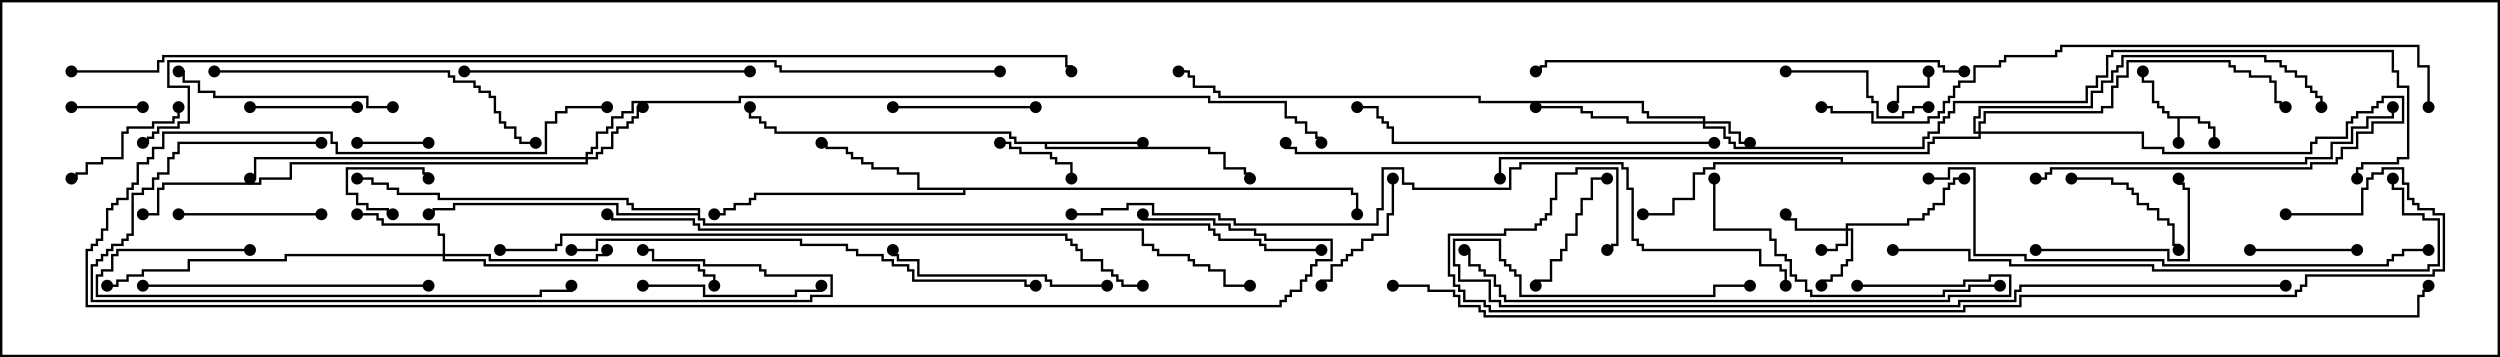 <svg version="1.1" width="105" height="15" xmlns="http://www.w3.org/2000/svg"><path d="M92.407,4.879L92.407,5.093L92.836,5.093L92.836,5.307L93.05,5.307L93.05,6L92.95,6L92.95,5.407L92.736,5.407L92.736,5.193L92.307,5.193L92.307,4.979L91.55,4.979L91.55,6L91.45,6L91.45,4.979L91.021,4.979L91.021,4.764L90.807,4.764L90.807,4.55L90.593,4.55L90.593,4.336L90.379,4.336L90.379,3.479L89.95,3.479L89.95,3L90.05,3L90.05,3.379L90.479,3.379L90.479,4.236L90.693,4.236L90.693,4.45L90.907,4.45L90.907,4.664L91.121,4.664L91.121,4.879z" stroke="none"/><path d="M48,5.95L48,6.05L43.979,6.05L43.979,6.164L50.836,6.164L50.836,6.379L51.479,6.379L51.479,7.021L52.336,7.021L52.336,7.236L52.55,7.236L52.55,7.5L52.45,7.5L52.45,7.336L52.236,7.336L52.236,7.121L51.379,7.121L51.379,6.479L50.736,6.479L50.736,6.264L43.879,6.264L43.879,6.05L42.593,6.05L42.593,5.836L42.379,5.836L42.379,5.621L32.521,5.621L32.521,5.407L32.093,5.407L32.093,5.193L31.879,5.193L31.879,4.979L31.45,4.979L31.45,4.5L31.55,4.5L31.55,4.879L31.979,4.879L31.979,5.093L32.193,5.093L32.193,5.307L32.621,5.307L32.621,5.521L42.479,5.521L42.479,5.736L42.693,5.736L42.693,5.95z" stroke="none"/><path d="M56.836,7.879L56.836,8.093L57.05,8.093L57.05,9L56.95,9L56.95,8.193L56.736,8.193L56.736,7.979L40.55,7.979L40.55,8.193L31.764,8.193L31.764,8.407L31.55,8.407L31.55,8.621L30.907,8.621L30.907,8.836L30.479,8.836L30.479,9.05L30,9.05L30,8.95L30.379,8.95L30.379,8.736L30.807,8.736L30.807,8.521L31.45,8.521L31.45,8.307L31.664,8.307L31.664,8.093L40.45,8.093L40.45,7.979L38.521,7.979L38.521,7.336L37.664,7.336L37.664,7.121L36.593,7.121L36.593,6.907L36.164,6.907L36.164,6.693L35.736,6.693L35.736,6.479L35.521,6.479L35.521,6.264L34.664,6.264L34.664,6.05L34.5,6.05L34.5,5.95L34.764,5.95L34.764,6.164L35.621,6.164L35.621,6.379L35.836,6.379L35.836,6.593L36.264,6.593L36.264,6.807L36.693,6.807L36.693,7.021L37.764,7.021L37.764,7.236L38.621,7.236L38.621,7.879z" stroke="none"/><path d="M77.307,6.807L77.307,6.693L63.05,6.693L63.05,7.5L62.95,7.5L62.95,6.593L77.407,6.593L77.407,6.807L96.807,6.807L96.807,6.593L97.879,6.593L97.879,5.95L98.736,5.95L98.736,5.307L99.379,5.307L99.379,4.879L100.45,4.879L100.45,4.5L100.55,4.5L100.55,4.979L99.479,4.979L99.479,5.407L98.836,5.407L98.836,6.05L97.979,6.05L97.979,6.693L96.907,6.693L96.907,6.907L72.05,6.907L72.05,7.121L71.621,7.121L71.621,7.336L71.193,7.336L71.193,8.407L70.336,8.407L70.336,9.05L69,9.05L69,8.95L70.236,8.95L70.236,8.307L71.093,8.307L71.093,7.236L71.521,7.236L71.521,7.021L71.95,7.021L71.95,6.807z" stroke="none"/><path d="M29.307,8.95L29.307,8.836L26.521,8.836L26.521,8.621L26.307,8.621L26.307,8.407L18.379,8.407L18.379,8.193L16.664,8.193L16.664,7.979L16.236,7.979L16.236,7.764L15.593,7.764L15.593,7.55L15,7.55L15,7.45L15.693,7.45L15.693,7.664L16.336,7.664L16.336,7.879L16.764,7.879L16.764,8.093L18.479,8.093L18.479,8.307L26.407,8.307L26.407,8.521L26.621,8.521L26.621,8.736L29.407,8.736L29.407,9.164L29.621,9.164L29.621,9.379L50.836,9.379L50.836,9.593L51.05,9.593L51.05,9.807L51.264,9.807L51.264,10.021L52.979,10.021L52.979,10.236L53.193,10.236L53.193,10.45L55.5,10.45L55.5,10.55L53.093,10.55L53.093,10.336L52.879,10.336L52.879,10.121L51.164,10.121L51.164,9.907L50.95,9.907L50.95,9.693L50.736,9.693L50.736,9.479L29.521,9.479L29.521,9.264L29.307,9.264L29.307,9.05L25.879,9.05L25.879,8.621L19.121,8.621L19.121,8.836L18.264,8.836L18.264,9.05L18,9.05L18,8.95L18.164,8.95L18.164,8.736L19.021,8.736L19.021,8.521L25.979,8.521L25.979,8.95z" stroke="none"/><path d="M77.521,9.593L77.521,9.379L80.093,9.379L80.093,9.164L80.736,9.164L80.736,8.95L80.95,8.95L80.95,8.736L81.164,8.736L81.164,8.521L81.593,8.521L81.593,7.879L81.807,7.879L81.807,7.664L82.021,7.664L82.021,7.45L82.5,7.45L82.5,7.55L82.121,7.55L82.121,7.764L81.907,7.764L81.907,7.979L81.693,7.979L81.693,8.621L81.264,8.621L81.264,8.836L81.05,8.836L81.05,9.05L80.836,9.05L80.836,9.264L80.193,9.264L80.193,9.479L77.621,9.479L77.621,9.593L77.836,9.593L77.836,10.979L77.621,10.979L77.621,11.193L77.407,11.193L77.407,11.621L76.979,11.621L76.979,11.836L76.55,11.836L76.55,12L76.45,12L76.45,11.736L76.879,11.736L76.879,11.521L77.307,11.521L77.307,11.093L77.521,11.093L77.521,10.879L77.736,10.879L77.736,9.693L77.621,9.693L77.621,10.336L77.193,10.336L77.193,10.55L76.5,10.55L76.5,10.45L77.093,10.45L77.093,10.236L77.521,10.236L77.521,9.693L75.379,9.693L75.379,9.264L74.95,9.264L74.95,9L75.05,9L75.05,9.164L75.479,9.164L75.479,9.593z" stroke="none"/><path d="M71.521,5.093L71.521,4.979L69.164,4.979L69.164,4.764L68.95,4.764L68.95,4.336L62.093,4.336L62.093,4.121L51.164,4.121L51.164,3.907L50.95,3.907L50.95,3.693L50.093,3.693L50.093,3.264L49.879,3.264L49.879,3.05L49.5,3.05L49.5,2.95L49.979,2.95L49.979,3.164L50.193,3.164L50.193,3.593L51.05,3.593L51.05,3.807L51.264,3.807L51.264,4.021L62.193,4.021L62.193,4.236L69.05,4.236L69.05,4.664L69.264,4.664L69.264,4.879L71.621,4.879L71.621,5.093L72.693,5.093L72.693,5.521L73.121,5.521L73.121,5.95L73.5,5.95L73.5,6.05L73.021,6.05L73.021,5.621L72.593,5.621L72.593,5.193L71.621,5.193L71.621,5.307L72.479,5.307L72.479,5.736L72.693,5.736L72.693,5.95L72.907,5.95L72.907,6.164L80.736,6.164L80.736,5.736L80.95,5.736L80.95,5.521L81.379,5.521L81.379,5.093L81.593,5.093L81.593,4.879L81.807,4.879L81.807,4.664L82.021,4.664L82.021,4.236L87.593,4.236L87.593,3.593L88.021,3.593L88.021,3.164L88.45,3.164L88.45,2.307L88.664,2.307L88.664,2.093L100.55,2.093L100.55,2.95L100.764,2.95L100.764,3.593L101.193,3.593L101.193,6.693L100.764,6.693L100.764,6.907L99.264,6.907L99.264,7.121L99.05,7.121L99.05,7.5L98.95,7.5L98.95,7.021L99.164,7.021L99.164,6.807L100.664,6.807L100.664,6.593L101.093,6.593L101.093,3.693L100.664,3.693L100.664,3.05L100.45,3.05L100.45,2.193L88.764,2.193L88.764,2.407L88.55,2.407L88.55,3.264L88.121,3.264L88.121,3.693L87.693,3.693L87.693,4.336L82.121,4.336L82.121,4.764L81.907,4.764L81.907,4.979L81.693,4.979L81.693,5.193L81.479,5.193L81.479,5.621L81.05,5.621L81.05,5.836L80.836,5.836L80.836,6.264L72.807,6.264L72.807,6.05L72.593,6.05L72.593,5.836L72.379,5.836L72.379,5.407L71.521,5.407L71.521,5.193L68.307,5.193L68.307,4.979L66.807,4.979L66.807,4.764L66.379,4.764L66.379,4.55L64.5,4.55L64.5,4.45L66.479,4.45L66.479,4.664L66.907,4.664L66.907,4.879L68.407,4.879L68.407,5.093z" stroke="none"/><path d="M83.093,5.521L83.093,5.093L83.307,5.093L83.307,4.664L88.236,4.664L88.236,4.45L88.664,4.45L88.664,3.593L88.879,3.593L88.879,3.164L89.307,3.164L89.307,2.521L93.693,2.521L93.693,2.736L93.907,2.736L93.907,2.95L94.55,2.95L94.55,3.164L95.407,3.164L95.407,3.379L95.621,3.379L95.621,4.236L95.836,4.236L95.836,4.45L96,4.45L96,4.55L95.736,4.55L95.736,4.336L95.521,4.336L95.521,3.479L95.307,3.479L95.307,3.264L94.45,3.264L94.45,3.05L93.807,3.05L93.807,2.836L93.593,2.836L93.593,2.621L89.407,2.621L89.407,3.264L88.979,3.264L88.979,3.693L88.764,3.693L88.764,4.55L88.336,4.55L88.336,4.764L83.407,4.764L83.407,5.193L83.193,5.193L83.193,5.521L90.05,5.521L90.05,6.164L90.907,6.164L90.907,6.379L97.021,6.379L97.021,5.95L97.236,5.95L97.236,5.736L98.521,5.736L98.521,5.093L98.736,5.093L98.736,4.879L98.95,4.879L98.95,4.664L99.593,4.664L99.593,4.45L99.807,4.45L99.807,4.236L100.021,4.236L100.021,4.021L100.979,4.021L100.979,5.193L99.693,5.193L99.693,5.621L99.05,5.621L99.05,6.264L98.407,6.264L98.407,6.693L98.193,6.693L98.193,6.907L97.121,6.907L97.121,7.121L86.193,7.121L86.193,7.336L85.979,7.336L85.979,7.55L85.5,7.55L85.5,7.45L85.879,7.45L85.879,7.236L86.093,7.236L86.093,7.021L97.021,7.021L97.021,6.807L98.093,6.807L98.093,6.593L98.307,6.593L98.307,6.164L98.95,6.164L98.95,5.521L99.593,5.521L99.593,5.093L100.879,5.093L100.879,4.121L100.121,4.121L100.121,4.336L99.907,4.336L99.907,4.55L99.693,4.55L99.693,4.764L99.05,4.764L99.05,4.979L98.836,4.979L98.836,5.193L98.621,5.193L98.621,5.836L97.336,5.836L97.336,6.05L97.121,6.05L97.121,6.479L90.807,6.479L90.807,6.264L89.95,6.264L89.95,5.621L83.193,5.621L83.193,5.836L81.264,5.836L81.264,6.05L81.05,6.05L81.05,6.479L54.379,6.479L54.379,6.264L53.95,6.264L53.95,6L54.05,6L54.05,6.164L54.479,6.164L54.479,6.379L80.95,6.379L80.95,5.95L81.164,5.95L81.164,5.736L83.093,5.736L83.093,5.621L82.879,5.621L82.879,4.879L83.093,4.879L83.093,4.45L87.807,4.45L87.807,3.807L88.236,3.807L88.236,3.379L88.664,3.379L88.664,2.95L88.879,2.95L88.879,2.736L89.093,2.736L89.093,2.307L95.193,2.307L95.193,2.521L95.836,2.521L95.836,2.736L96.05,2.736L96.05,2.95L96.479,2.95L96.479,3.164L96.907,3.164L96.907,3.593L97.121,3.593L97.121,3.807L97.336,3.807L97.336,4.021L97.55,4.021L97.55,4.5L97.45,4.5L97.45,4.121L97.236,4.121L97.236,3.907L97.021,3.907L97.021,3.693L96.807,3.693L96.807,3.264L96.379,3.264L96.379,3.05L95.95,3.05L95.95,2.836L95.736,2.836L95.736,2.621L95.093,2.621L95.093,2.407L89.193,2.407L89.193,2.836L88.979,2.836L88.979,3.05L88.764,3.05L88.764,3.479L88.336,3.479L88.336,3.907L87.907,3.907L87.907,4.55L83.193,4.55L83.193,4.979L82.979,4.979L82.979,5.521z" stroke="none"/><path d="M24.593,6.593L24.593,6.379L24.807,6.379L24.807,6.164L25.021,6.164L25.021,5.521L25.45,5.521L25.45,5.307L25.664,5.307L25.664,4.879L26.093,4.879L26.093,4.664L26.521,4.664L26.521,4.236L31.021,4.236L31.021,4.021L50.836,4.021L50.836,4.236L54.05,4.236L54.05,4.879L54.479,4.879L54.479,5.093L54.907,5.093L54.907,5.521L55.336,5.521L55.336,5.736L55.55,5.736L55.55,6L55.45,6L55.45,5.836L55.236,5.836L55.236,5.621L54.807,5.621L54.807,5.193L54.379,5.193L54.379,4.979L53.95,4.979L53.95,4.336L50.736,4.336L50.736,4.121L31.121,4.121L31.121,4.336L26.621,4.336L26.621,4.764L26.193,4.764L26.193,4.979L25.764,4.979L25.764,5.407L25.55,5.407L25.55,5.621L25.121,5.621L25.121,6.264L24.907,6.264L24.907,6.479L24.693,6.479L24.693,6.593L25.021,6.593L25.021,6.379L25.236,6.379L25.236,6.164L25.664,6.164L25.664,5.521L25.879,5.521L25.879,5.307L26.307,5.307L26.307,5.093L26.521,5.093L26.521,4.879L26.736,4.879L26.736,4.45L27,4.45L27,4.55L26.836,4.55L26.836,4.979L26.621,4.979L26.621,5.193L26.407,5.193L26.407,5.407L25.979,5.407L25.979,5.621L25.764,5.621L25.764,6.264L25.336,6.264L25.336,6.479L25.121,6.479L25.121,6.693L24.693,6.693L24.693,6.907L12.264,6.907L12.264,7.55L10.979,7.55L10.979,7.764L6.907,7.764L6.907,7.979L6.693,7.979L6.693,9.05L6,9.05L6,8.95L6.593,8.95L6.593,7.879L6.807,7.879L6.807,7.664L10.879,7.664L10.879,7.45L12.164,7.45L12.164,6.807L24.593,6.807L24.593,6.693L10.764,6.693L10.764,7.55L10.5,7.55L10.5,7.45L10.664,7.45L10.664,6.593z" stroke="none"/><path d="M18.593,10.664L18.593,9.907L18.379,9.907L18.379,9.479L16.021,9.479L16.021,9.264L15.807,9.264L15.807,9.05L15,9.05L15,8.95L15.907,8.95L15.907,9.164L16.121,9.164L16.121,9.379L18.479,9.379L18.479,9.807L18.693,9.807L18.693,10.664L20.621,10.664L20.621,10.879L25.021,10.879L25.021,10.664L25.45,10.664L25.45,10.5L25.55,10.5L25.55,10.764L25.121,10.764L25.121,10.979L20.521,10.979L20.521,10.764L18.693,10.764L18.693,10.879L20.407,10.879L20.407,11.093L29.407,11.093L29.407,11.307L29.621,11.307L29.621,11.521L30.05,11.521L30.05,12L29.95,12L29.95,11.621L29.521,11.621L29.521,11.407L29.307,11.407L29.307,11.193L20.307,11.193L20.307,10.979L18.593,10.979L18.593,10.764L12.05,10.764L12.05,10.979L7.979,10.979L7.979,11.407L6.05,11.407L6.05,11.621L5.407,11.621L5.407,11.836L4.979,11.836L4.979,12.05L4.5,12.05L4.5,11.95L4.879,11.95L4.879,11.736L5.307,11.736L5.307,11.521L5.95,11.521L5.95,11.307L7.879,11.307L7.879,10.879L11.95,10.879L11.95,10.664z" stroke="none"/><path d="M16.5,8.95L16.5,9.05L16.236,9.05L16.236,8.836L15.379,8.836L15.379,8.621L14.95,8.621L14.95,8.193L14.521,8.193L14.521,7.021L17.836,7.021L17.836,7.236L18.05,7.236L18.05,7.5L17.95,7.5L17.95,7.336L17.736,7.336L17.736,7.121L14.621,7.121L14.621,8.093L15.05,8.093L15.05,8.521L15.479,8.521L15.479,8.736L16.336,8.736L16.336,8.95z" stroke="none"/><path d="M80.95,3L81.05,3L81.05,3.693L79.764,3.693L79.764,4.336L79.55,4.336L79.55,4.5L79.45,4.5L79.45,4.236L79.664,4.236L79.664,3.593L80.95,3.593z" stroke="none"/><path d="M6,4.45L6,4.55L3,4.55L3,4.45z" stroke="none"/><path d="M18,5.95L18,6.05L15,6.05L15,5.95z" stroke="none"/><path d="M42,6.05L42,5.95L42.479,5.95L42.479,6.164L42.907,6.164L42.907,6.379L44.193,6.379L44.193,6.593L44.407,6.593L44.407,6.807L45.05,6.807L45.05,7.5L44.95,7.5L44.95,6.907L44.307,6.907L44.307,6.693L44.093,6.693L44.093,6.479L42.807,6.479L42.807,6.264L42.379,6.264L42.379,6.05z" stroke="none"/><path d="M10.5,4.55L10.5,4.45L15,4.45L15,4.55z" stroke="none"/><path d="M94.5,10.55L94.5,10.45L99,10.45L99,10.55z" stroke="none"/><path d="M7.45,4.5L7.55,4.5L7.55,4.979L7.336,4.979L7.336,5.193L6.479,5.193L6.479,5.407L5.407,5.407L5.407,5.621L5.193,5.621L5.193,6.693L4.336,6.693L4.336,6.907L3.693,6.907L3.693,7.336L3.264,7.336L3.264,7.55L3,7.55L3,7.45L3.164,7.45L3.164,7.236L3.593,7.236L3.593,6.807L4.236,6.807L4.236,6.593L5.093,6.593L5.093,5.521L5.307,5.521L5.307,5.307L6.379,5.307L6.379,5.093L7.236,5.093L7.236,4.879L7.45,4.879z" stroke="none"/><path d="M64.55,12L64.45,12L64.45,11.736L65.093,11.736L65.093,10.879L65.521,10.879L65.521,10.45L65.736,10.45L65.736,9.807L66.164,9.807L66.164,8.95L66.379,8.95L66.379,8.307L66.807,8.307L66.807,7.45L67.5,7.45L67.5,7.55L66.907,7.55L66.907,8.407L66.479,8.407L66.479,9.05L66.264,9.05L66.264,9.907L65.836,9.907L65.836,10.55L65.621,10.55L65.621,10.979L65.193,10.979L65.193,11.836L64.55,11.836z" stroke="none"/><path d="M58.45,7.5L58.55,7.5L58.55,9.05L58.336,9.05L58.336,9.907L57.693,9.907L57.693,10.121L57.264,10.121L57.264,10.55L56.836,10.55L56.836,10.764L56.621,10.764L56.621,10.979L56.407,10.979L56.407,11.193L55.979,11.193L55.979,11.836L55.55,11.836L55.55,12L55.45,12L55.45,11.736L55.879,11.736L55.879,11.093L56.307,11.093L56.307,10.879L56.521,10.879L56.521,10.664L56.736,10.664L56.736,10.45L57.164,10.45L57.164,10.021L57.593,10.021L57.593,9.807L58.236,9.807L58.236,8.95L58.45,8.95z" stroke="none"/><path d="M87,7.55L87,7.45L88.764,7.45L88.764,7.664L89.407,7.664L89.407,7.879L89.621,7.879L89.621,8.093L89.836,8.093L89.836,8.521L90.264,8.521L90.264,8.736L90.693,8.736L90.693,9.164L91.121,9.164L91.121,9.379L91.336,9.379L91.336,10.236L91.55,10.236L91.55,10.5L91.45,10.5L91.45,10.336L91.236,10.336L91.236,9.479L91.021,9.479L91.021,9.264L90.593,9.264L90.593,8.836L90.164,8.836L90.164,8.621L89.736,8.621L89.736,8.193L89.521,8.193L89.521,7.979L89.307,7.979L89.307,7.764L88.664,7.764L88.664,7.55z" stroke="none"/><path d="M43.5,4.45L43.5,4.55L37.5,4.55L37.5,4.45z" stroke="none"/><path d="M7.5,9.05L7.5,8.95L13.5,8.95L13.5,9.05z" stroke="none"/><path d="M75,3.05L75,2.95L78.479,2.95L78.479,4.021L78.693,4.021L78.693,4.236L78.907,4.236L78.907,4.879L79.879,4.879L79.879,4.664L80.307,4.664L80.307,4.45L81,4.45L81,4.55L80.407,4.55L80.407,4.764L79.979,4.764L79.979,4.979L78.807,4.979L78.807,4.336L78.593,4.336L78.593,4.121L78.379,4.121L78.379,3.05z" stroke="none"/><path d="M85.5,10.55L85.5,10.45L91.121,10.45L91.121,10.879L91.879,10.879L91.879,7.979L91.664,7.979L91.664,7.764L91.45,7.764L91.45,7.5L91.55,7.5L91.55,7.664L91.764,7.664L91.764,7.879L91.979,7.879L91.979,10.979L91.021,10.979L91.021,10.55z" stroke="none"/><path d="M27,12.05L27,11.95L29.621,11.95L29.621,12.379L33.379,12.379L33.379,12.164L34.45,12.164L34.45,12L34.55,12L34.55,12.264L33.479,12.264L33.479,12.479L29.521,12.479L29.521,12.05z" stroke="none"/><path d="M46.5,11.95L46.5,12.05L44.093,12.05L44.093,11.836L43.879,11.836L43.879,11.621L38.521,11.621L38.521,10.979L37.664,10.979L37.664,10.764L37.45,10.764L37.45,10.5L37.55,10.5L37.55,10.664L37.764,10.664L37.764,10.879L38.621,10.879L38.621,11.521L43.979,11.521L43.979,11.736L44.193,11.736L44.193,11.95z" stroke="none"/><path d="M16.5,4.45L16.5,4.55L15.379,4.55L15.379,4.121L8.95,4.121L8.95,3.907L8.307,3.907L8.307,3.479L7.664,3.479L7.664,3.05L7.5,3.05L7.5,2.95L7.764,2.95L7.764,3.379L8.407,3.379L8.407,3.807L9.05,3.807L9.05,4.021L15.479,4.021L15.479,4.45z" stroke="none"/><path d="M6,12.05L6,11.95L18,11.95L18,12.05z" stroke="none"/><path d="M31.5,2.95L31.5,3.05L19.5,3.05L19.5,2.95z" stroke="none"/><path d="M71.95,7.5L72.05,7.5L72.05,9.593L74.407,9.593L74.407,10.021L74.621,10.021L74.621,10.664L75.05,10.664L75.05,10.879L75.264,10.879L75.264,11.521L75.479,11.521L75.479,11.736L75.907,11.736L75.907,12.164L76.121,12.164L76.121,12.379L81.593,12.379L81.593,12.164L82.664,12.164L82.664,11.95L84,11.95L84,12.05L82.764,12.05L82.764,12.264L81.693,12.264L81.693,12.479L76.021,12.479L76.021,12.264L75.807,12.264L75.807,11.836L75.379,11.836L75.379,11.621L75.164,11.621L75.164,10.979L74.95,10.979L74.95,10.764L74.521,10.764L74.521,10.121L74.307,10.121L74.307,9.693L71.95,9.693z" stroke="none"/><path d="M10.5,10.45L10.5,10.55L4.979,10.55L4.979,10.764L4.764,10.764L4.764,11.407L4.336,11.407L4.336,11.621L4.121,11.621L4.121,12.379L22.664,12.379L22.664,12.164L23.95,12.164L23.95,12L24.05,12L24.05,12.264L22.764,12.264L22.764,12.479L4.021,12.479L4.021,11.521L4.236,11.521L4.236,11.307L4.664,11.307L4.664,10.664L4.879,10.664L4.879,10.45z" stroke="none"/><path d="M9,3.05L9,2.95L18.907,2.95L18.907,3.164L19.121,3.164L19.121,3.379L19.979,3.379L19.979,3.593L20.193,3.593L20.193,3.807L20.621,3.807L20.621,4.021L20.836,4.021L20.836,4.664L21.05,4.664L21.05,5.093L21.264,5.093L21.264,5.307L21.693,5.307L21.693,5.736L21.907,5.736L21.907,5.95L22.5,5.95L22.5,6.05L21.807,6.05L21.807,5.836L21.593,5.836L21.593,5.407L21.164,5.407L21.164,5.193L20.95,5.193L20.95,4.764L20.736,4.764L20.736,4.121L20.521,4.121L20.521,3.907L20.093,3.907L20.093,3.693L19.879,3.693L19.879,3.479L19.021,3.479L19.021,3.264L18.807,3.264L18.807,3.05z" stroke="none"/><path d="M13.5,5.95L13.5,6.05L7.55,6.05L7.55,6.479L7.336,6.479L7.336,6.693L7.121,6.693L7.121,7.336L6.693,7.336L6.693,7.55L6.479,7.55L6.479,7.979L6.05,7.979L6.05,8.193L5.621,8.193L5.621,9.907L5.407,9.907L5.407,10.121L5.193,10.121L5.193,10.336L4.764,10.336L4.764,10.55L4.55,10.55L4.55,10.764L4.336,10.764L4.336,10.979L4.121,10.979L4.121,11.193L3.907,11.193L3.907,12.593L34.021,12.593L34.021,12.379L34.879,12.379L34.879,11.621L32.093,11.621L32.093,11.407L31.879,11.407L31.879,11.193L29.521,11.193L29.521,10.979L27.379,10.979L27.379,10.55L27,10.55L27,10.45L27.479,10.45L27.479,10.879L29.621,10.879L29.621,11.093L31.979,11.093L31.979,11.307L32.193,11.307L32.193,11.521L34.979,11.521L34.979,12.479L34.121,12.479L34.121,12.693L3.807,12.693L3.807,11.093L4.021,11.093L4.021,10.879L4.236,10.879L4.236,10.664L4.45,10.664L4.45,10.45L4.664,10.45L4.664,10.236L5.093,10.236L5.093,10.021L5.307,10.021L5.307,9.807L5.521,9.807L5.521,8.093L5.95,8.093L5.95,7.879L6.379,7.879L6.379,7.45L6.593,7.45L6.593,7.236L7.021,7.236L7.021,6.593L7.236,6.593L7.236,6.379L7.45,6.379L7.45,5.95z" stroke="none"/><path d="M72,5.95L72,6.05L58.45,6.05L58.45,5.407L58.236,5.407L58.236,5.193L58.021,5.193L58.021,4.979L57.807,4.979L57.807,4.55L57,4.55L57,4.45L57.907,4.45L57.907,4.879L58.121,4.879L58.121,5.093L58.336,5.093L58.336,5.307L58.55,5.307L58.55,5.95z" stroke="none"/><path d="M78,12.05L78,11.95L82.45,11.95L82.45,11.736L83.521,11.736L83.521,11.521L84.479,11.521L84.479,12.479L81.907,12.479L81.907,12.693L63.164,12.693L63.164,12.479L62.95,12.479L62.95,12.05L62.736,12.05L62.736,11.621L62.307,11.621L62.307,11.407L62.093,11.407L62.093,11.193L61.664,11.193L61.664,10.55L61.5,10.55L61.5,10.45L61.764,10.45L61.764,11.093L62.193,11.093L62.193,11.307L62.407,11.307L62.407,11.521L62.836,11.521L62.836,11.95L63.05,11.95L63.05,12.379L63.264,12.379L63.264,12.593L81.807,12.593L81.807,12.379L84.379,12.379L84.379,11.621L83.621,11.621L83.621,11.836L82.55,11.836L82.55,12.05z" stroke="none"/><path d="M82.5,2.95L82.5,3.05L81.593,3.05L81.593,2.836L81.379,2.836L81.379,2.621L64.979,2.621L64.979,2.836L64.764,2.836L64.764,3.05L64.5,3.05L64.5,2.95L64.664,2.95L64.664,2.736L64.879,2.736L64.879,2.521L81.479,2.521L81.479,2.736L81.693,2.736L81.693,2.95z" stroke="none"/><path d="M24,10.55L24,10.45L25.021,10.45L25.021,10.021L33.693,10.021L33.693,10.236L35.621,10.236L35.621,10.45L36.05,10.45L36.05,10.664L37.121,10.664L37.121,10.879L37.55,10.879L37.55,11.093L38.193,11.093L38.193,11.307L38.407,11.307L38.407,11.736L43.121,11.736L43.121,11.95L43.5,11.95L43.5,12.05L43.021,12.05L43.021,11.836L38.307,11.836L38.307,11.407L38.093,11.407L38.093,11.193L37.45,11.193L37.45,10.979L37.021,10.979L37.021,10.764L35.95,10.764L35.95,10.55L35.521,10.55L35.521,10.336L33.593,10.336L33.593,10.121L25.121,10.121L25.121,10.55z" stroke="none"/><path d="M81,7.55L81,7.45L81.807,7.45L81.807,7.021L82.979,7.021L82.979,10.664L85.121,10.664L85.121,10.879L90.907,10.879L90.907,11.093L100.236,11.093L100.236,10.879L100.45,10.879L100.45,10.664L100.879,10.664L100.879,10.45L102,10.45L102,10.55L100.979,10.55L100.979,10.764L100.55,10.764L100.55,10.979L100.336,10.979L100.336,11.193L90.807,11.193L90.807,10.979L85.021,10.979L85.021,10.764L82.879,10.764L82.879,7.121L81.907,7.121L81.907,7.55z" stroke="none"/><path d="M79.5,10.55L79.5,10.45L82.764,10.45L82.764,10.879L84.479,10.879L84.479,11.093L90.479,11.093L90.479,11.307L101.95,11.307L101.95,11.093L102.379,11.093L102.379,9.264L101.736,9.264L101.736,9.05L100.879,9.05L100.879,7.979L100.45,7.979L100.45,7.5L100.55,7.5L100.55,7.879L100.979,7.879L100.979,8.95L101.836,8.95L101.836,9.164L102.479,9.164L102.479,11.193L102.05,11.193L102.05,11.407L90.379,11.407L90.379,11.193L84.379,11.193L84.379,10.979L82.664,10.979L82.664,10.55z" stroke="none"/><path d="M96,11.95L96,12.05L84.907,12.05L84.907,12.264L84.693,12.264L84.693,12.693L82.336,12.693L82.336,12.907L62.95,12.907L62.95,12.693L62.521,12.693L62.521,11.836L61.236,11.836L61.236,11.193L61.021,11.193L61.021,10.021L63.05,10.021L63.05,10.879L63.264,10.879L63.264,11.093L63.479,11.093L63.479,11.307L63.693,11.307L63.693,11.521L63.907,11.521L63.907,12.379L71.95,12.379L71.95,11.95L73.5,11.95L73.5,12.05L72.05,12.05L72.05,12.479L63.807,12.479L63.807,11.621L63.593,11.621L63.593,11.407L63.379,11.407L63.379,11.193L63.164,11.193L63.164,10.979L62.95,10.979L62.95,10.121L61.121,10.121L61.121,11.093L61.336,11.093L61.336,11.736L62.621,11.736L62.621,12.593L63.05,12.593L63.05,12.807L82.236,12.807L82.236,12.593L84.593,12.593L84.593,12.164L84.807,12.164L84.807,11.95z" stroke="none"/><path d="M25.5,4.45L25.5,4.55L23.836,4.55L23.836,4.764L23.407,4.764L23.407,5.193L22.979,5.193L22.979,6.479L14.093,6.479L14.093,6.05L13.879,6.05L13.879,5.621L6.907,5.621L6.907,6.264L6.479,6.264L6.479,6.693L6.264,6.693L6.264,6.907L5.836,6.907L5.836,7.764L5.621,7.764L5.621,7.979L5.407,7.979L5.407,8.407L4.979,8.407L4.979,8.621L4.764,8.621L4.764,8.836L4.55,8.836L4.55,9.693L4.336,9.693L4.336,10.121L4.121,10.121L4.121,10.336L3.907,10.336L3.907,10.55L3.693,10.55L3.693,12.807L53.736,12.807L53.736,12.593L53.95,12.593L53.95,12.379L54.164,12.379L54.164,12.164L54.593,12.164L54.593,11.736L54.807,11.736L54.807,11.521L55.021,11.521L55.021,11.093L55.236,11.093L55.236,10.879L55.879,10.879L55.879,10.121L53.093,10.121L53.093,9.907L52.664,9.907L52.664,9.693L51.593,9.693L51.593,9.479L50.95,9.479L50.95,9.264L47.95,9.264L47.95,9L48.05,9L48.05,9.164L51.05,9.164L51.05,9.379L51.693,9.379L51.693,9.593L52.764,9.593L52.764,9.807L53.193,9.807L53.193,10.021L55.979,10.021L55.979,10.979L55.336,10.979L55.336,11.193L55.121,11.193L55.121,11.621L54.907,11.621L54.907,11.836L54.693,11.836L54.693,12.264L54.264,12.264L54.264,12.479L54.05,12.479L54.05,12.693L53.836,12.693L53.836,12.907L3.593,12.907L3.593,10.45L3.807,10.45L3.807,10.236L4.021,10.236L4.021,10.021L4.236,10.021L4.236,9.593L4.45,9.593L4.45,8.736L4.664,8.736L4.664,8.521L4.879,8.521L4.879,8.307L5.307,8.307L5.307,7.879L5.521,7.879L5.521,7.664L5.736,7.664L5.736,6.807L6.164,6.807L6.164,6.593L6.379,6.593L6.379,6.164L6.807,6.164L6.807,5.521L13.979,5.521L13.979,5.95L14.193,5.95L14.193,6.379L22.879,6.379L22.879,5.093L23.307,5.093L23.307,4.664L23.736,4.664L23.736,4.45z" stroke="none"/><path d="M102.05,4.5L101.95,4.5L101.95,2.836L101.521,2.836L101.521,1.979L86.621,1.979L86.621,2.193L86.407,2.193L86.407,2.407L84.264,2.407L84.264,2.621L84.05,2.621L84.05,2.836L82.979,2.836L82.979,3.479L82.336,3.479L82.336,3.693L82.121,3.693L82.121,4.121L81.907,4.121L81.907,4.336L81.693,4.336L81.693,4.764L81.479,4.764L81.479,4.979L81.05,4.979L81.05,5.193L78.593,5.193L78.593,4.764L76.879,4.764L76.879,4.55L76.5,4.55L76.5,4.45L76.979,4.45L76.979,4.664L78.693,4.664L78.693,5.093L80.95,5.093L80.95,4.879L81.379,4.879L81.379,4.664L81.593,4.664L81.593,4.236L81.807,4.236L81.807,4.021L82.021,4.021L82.021,3.593L82.236,3.593L82.236,3.379L82.879,3.379L82.879,2.736L83.95,2.736L83.95,2.521L84.164,2.521L84.164,2.307L86.307,2.307L86.307,2.093L86.521,2.093L86.521,1.879L101.621,1.879L101.621,2.736L102.05,2.736z" stroke="none"/><path d="M21,10.55L21,10.45L23.307,10.45L23.307,10.236L23.521,10.236L23.521,9.807L44.836,9.807L44.836,10.021L45.05,10.021L45.05,10.236L45.264,10.236L45.264,10.45L45.479,10.45L45.479,10.879L46.336,10.879L46.336,11.307L46.764,11.307L46.764,11.521L46.979,11.521L46.979,11.736L47.193,11.736L47.193,11.95L48,11.95L48,12.05L47.093,12.05L47.093,11.836L46.879,11.836L46.879,11.621L46.664,11.621L46.664,11.407L46.236,11.407L46.236,10.979L45.379,10.979L45.379,10.55L45.164,10.55L45.164,10.336L44.95,10.336L44.95,10.121L44.736,10.121L44.736,9.907L23.621,9.907L23.621,10.336L23.407,10.336L23.407,10.55z" stroke="none"/><path d="M25.5,9.05L25.5,8.95L25.764,8.95L25.764,9.164L29.193,9.164L29.193,9.379L29.407,9.379L29.407,9.593L48.05,9.593L48.05,10.236L48.479,10.236L48.479,10.45L48.693,10.45L48.693,10.664L49.979,10.664L49.979,10.879L50.193,10.879L50.193,11.093L50.836,11.093L50.836,11.307L51.479,11.307L51.479,11.95L52.5,11.95L52.5,12.05L51.379,12.05L51.379,11.407L50.736,11.407L50.736,11.193L50.093,11.193L50.093,10.979L49.879,10.979L49.879,10.764L48.593,10.764L48.593,10.55L48.379,10.55L48.379,10.336L47.95,10.336L47.95,9.693L29.307,9.693L29.307,9.479L29.093,9.479L29.093,9.264L25.664,9.264L25.664,9.05z" stroke="none"/><path d="M96,9.05L96,8.95L99.164,8.95L99.164,7.879L99.379,7.879L99.379,7.45L99.593,7.45L99.593,7.236L100.021,7.236L100.021,7.021L100.979,7.021L100.979,7.664L101.193,7.664L101.193,8.307L101.407,8.307L101.407,8.521L101.621,8.521L101.621,8.736L102.264,8.736L102.264,8.95L102.693,8.95L102.693,11.407L102.264,11.407L102.264,11.621L96.907,11.621L96.907,12.05L96.693,12.05L96.693,12.264L96.479,12.264L96.479,12.479L84.907,12.479L84.907,12.907L82.55,12.907L82.55,13.121L62.521,13.121L62.521,12.907L62.307,12.907L62.307,12.693L61.45,12.693L61.45,12.264L61.236,12.264L61.236,12.05L61.021,12.05L61.021,11.621L60.807,11.621L60.807,9.807L63.164,9.807L63.164,9.593L64.45,9.593L64.45,9.379L64.664,9.379L64.664,9.164L64.879,9.164L64.879,8.95L65.093,8.95L65.093,8.307L65.307,8.307L65.307,7.236L66.164,7.236L66.164,7.021L67.979,7.021L67.979,10.336L67.764,10.336L67.764,10.55L67.5,10.55L67.5,10.45L67.664,10.45L67.664,10.236L67.879,10.236L67.879,7.121L66.264,7.121L66.264,7.336L65.407,7.336L65.407,8.407L65.193,8.407L65.193,9.05L64.979,9.05L64.979,9.264L64.764,9.264L64.764,9.479L64.55,9.479L64.55,9.693L63.264,9.693L63.264,9.907L60.907,9.907L60.907,11.521L61.121,11.521L61.121,11.95L61.336,11.95L61.336,12.164L61.55,12.164L61.55,12.593L62.407,12.593L62.407,12.807L62.621,12.807L62.621,13.021L82.45,13.021L82.45,12.807L84.807,12.807L84.807,12.379L96.379,12.379L96.379,12.164L96.593,12.164L96.593,11.95L96.807,11.95L96.807,11.521L102.164,11.521L102.164,11.307L102.593,11.307L102.593,9.05L102.164,9.05L102.164,8.836L101.521,8.836L101.521,8.621L101.307,8.621L101.307,8.407L101.093,8.407L101.093,7.764L100.879,7.764L100.879,7.121L100.121,7.121L100.121,7.336L99.693,7.336L99.693,7.55L99.479,7.55L99.479,7.979L99.264,7.979L99.264,9.05z" stroke="none"/><path d="M75.05,12L74.95,12L74.95,11.407L74.736,11.407L74.736,11.193L73.879,11.193L73.879,10.55L68.95,10.55L68.95,10.336L68.736,10.336L68.736,10.121L68.521,10.121L68.521,7.979L68.307,7.979L68.307,7.121L68.093,7.121L68.093,6.907L63.907,6.907L63.907,7.121L63.479,7.121L63.479,7.979L59.307,7.979L59.307,7.764L58.879,7.764L58.879,7.121L58.121,7.121L58.121,8.836L57.907,8.836L57.907,9.479L51.807,9.479L51.807,9.264L51.164,9.264L51.164,9.05L48.379,9.05L48.379,8.621L47.407,8.621L47.407,8.836L46.336,8.836L46.336,9.05L45,9.05L45,8.95L46.236,8.95L46.236,8.736L47.307,8.736L47.307,8.521L48.479,8.521L48.479,8.95L51.264,8.95L51.264,9.164L51.907,9.164L51.907,9.379L57.807,9.379L57.807,8.736L58.021,8.736L58.021,7.021L58.979,7.021L58.979,7.664L59.407,7.664L59.407,7.879L63.379,7.879L63.379,7.021L63.807,7.021L63.807,6.807L68.193,6.807L68.193,7.021L68.407,7.021L68.407,7.879L68.621,7.879L68.621,10.021L68.836,10.021L68.836,10.236L69.05,10.236L69.05,10.45L73.979,10.45L73.979,11.093L74.836,11.093L74.836,11.307L75.05,11.307z" stroke="none"/><path d="M42,2.95L42,3.05L32.736,3.05L32.736,2.836L32.521,2.836L32.521,2.621L7.121,2.621L7.121,3.593L7.979,3.593L7.979,5.193L7.55,5.193L7.55,5.407L6.693,5.407L6.693,5.621L6.479,5.621L6.479,5.836L6.264,5.836L6.264,6.05L6,6.05L6,5.95L6.164,5.95L6.164,5.736L6.379,5.736L6.379,5.521L6.593,5.521L6.593,5.307L7.45,5.307L7.45,5.093L7.879,5.093L7.879,3.693L7.021,3.693L7.021,2.521L32.621,2.521L32.621,2.736L32.836,2.736L32.836,2.95z" stroke="none"/><path d="M3,3.05L3,2.95L6.593,2.95L6.593,2.521L6.807,2.521L6.807,2.307L44.836,2.307L44.836,2.736L45.05,2.736L45.05,3L44.95,3L44.95,2.836L44.736,2.836L44.736,2.407L6.907,2.407L6.907,2.621L6.693,2.621L6.693,3.05z" stroke="none"/><path d="M58.5,12.05L58.5,11.95L60.05,11.95L60.05,12.164L61.121,12.164L61.121,12.379L61.336,12.379L61.336,12.807L62.193,12.807L62.193,13.021L62.407,13.021L62.407,13.236L101.521,13.236L101.521,12.379L101.736,12.379L101.736,12.164L101.95,12.164L101.95,12L102.05,12L102.05,12.264L101.836,12.264L101.836,12.479L101.621,12.479L101.621,13.336L62.307,13.336L62.307,13.121L62.093,13.121L62.093,12.907L61.236,12.907L61.236,12.479L61.021,12.479L61.021,12.264L59.95,12.264L59.95,12.05z" stroke="none"/><circle cx="91.5" cy="6" r="0.25" stroke-width="0" fill="#000" /><circle cx="93" cy="6" r="0.25" stroke-width="0" fill="#000" /><circle cx="90" cy="3" r="0.25" stroke-width="0" fill="#000" /><circle cx="48" cy="6" r="0.25" stroke-width="0" fill="#000" /><circle cx="52.5" cy="7.5" r="0.25" stroke-width="0" fill="#000" /><circle cx="31.5" cy="4.5" r="0.25" stroke-width="0" fill="#000" /><circle cx="34.5" cy="6" r="0.25" stroke-width="0" fill="#000" /><circle cx="30" cy="9" r="0.25" stroke-width="0" fill="#000" /><circle cx="57" cy="9" r="0.25" stroke-width="0" fill="#000" /><circle cx="69" cy="9" r="0.25" stroke-width="0" fill="#000" /><circle cx="63" cy="7.5" r="0.25" stroke-width="0" fill="#000" /><circle cx="100.5" cy="4.5" r="0.25" stroke-width="0" fill="#000" /><circle cx="18" cy="9" r="0.25" stroke-width="0" fill="#000" /><circle cx="15" cy="7.5" r="0.25" stroke-width="0" fill="#000" /><circle cx="55.5" cy="10.5" r="0.25" stroke-width="0" fill="#000" /><circle cx="76.5" cy="10.5" r="0.25" stroke-width="0" fill="#000" /><circle cx="76.5" cy="12" r="0.25" stroke-width="0" fill="#000" /><circle cx="75" cy="9" r="0.25" stroke-width="0" fill="#000" /><circle cx="82.5" cy="7.5" r="0.25" stroke-width="0" fill="#000" /><circle cx="73.5" cy="6" r="0.25" stroke-width="0" fill="#000" /><circle cx="64.5" cy="4.5" r="0.25" stroke-width="0" fill="#000" /><circle cx="49.5" cy="3" r="0.25" stroke-width="0" fill="#000" /><circle cx="99" cy="7.5" r="0.25" stroke-width="0" fill="#000" /><circle cx="85.5" cy="7.5" r="0.25" stroke-width="0" fill="#000" /><circle cx="96" cy="4.5" r="0.25" stroke-width="0" fill="#000" /><circle cx="97.5" cy="4.5" r="0.25" stroke-width="0" fill="#000" /><circle cx="54" cy="6" r="0.25" stroke-width="0" fill="#000" /><circle cx="27" cy="4.5" r="0.25" stroke-width="0" fill="#000" /><circle cx="10.5" cy="7.5" r="0.25" stroke-width="0" fill="#000" /><circle cx="6" cy="9" r="0.25" stroke-width="0" fill="#000" /><circle cx="55.5" cy="6" r="0.25" stroke-width="0" fill="#000" /><circle cx="15" cy="9" r="0.25" stroke-width="0" fill="#000" /><circle cx="25.5" cy="10.5" r="0.25" stroke-width="0" fill="#000" /><circle cx="30" cy="12" r="0.25" stroke-width="0" fill="#000" /><circle cx="4.5" cy="12" r="0.25" stroke-width="0" fill="#000" /><circle cx="16.5" cy="9" r="0.25" stroke-width="0" fill="#000" /><circle cx="18" cy="7.5" r="0.25" stroke-width="0" fill="#000" /><circle cx="81" cy="3" r="0.25" stroke-width="0" fill="#000" /><circle cx="79.5" cy="4.5" r="0.25" stroke-width="0" fill="#000" /><circle cx="6" cy="4.5" r="0.25" stroke-width="0" fill="#000" /><circle cx="3" cy="4.5" r="0.25" stroke-width="0" fill="#000" /><circle cx="18" cy="6" r="0.25" stroke-width="0" fill="#000" /><circle cx="15" cy="6" r="0.25" stroke-width="0" fill="#000" /><circle cx="42" cy="6" r="0.25" stroke-width="0" fill="#000" /><circle cx="45" cy="7.5" r="0.25" stroke-width="0" fill="#000" /><circle cx="10.5" cy="4.5" r="0.25" stroke-width="0" fill="#000" /><circle cx="15" cy="4.5" r="0.25" stroke-width="0" fill="#000" /><circle cx="94.5" cy="10.5" r="0.25" stroke-width="0" fill="#000" /><circle cx="99" cy="10.5" r="0.25" stroke-width="0" fill="#000" /><circle cx="7.5" cy="4.5" r="0.25" stroke-width="0" fill="#000" /><circle cx="3" cy="7.5" r="0.25" stroke-width="0" fill="#000" /><circle cx="64.5" cy="12" r="0.25" stroke-width="0" fill="#000" /><circle cx="67.5" cy="7.5" r="0.25" stroke-width="0" fill="#000" /><circle cx="58.5" cy="7.5" r="0.25" stroke-width="0" fill="#000" /><circle cx="55.5" cy="12" r="0.25" stroke-width="0" fill="#000" /><circle cx="87" cy="7.5" r="0.25" stroke-width="0" fill="#000" /><circle cx="91.5" cy="10.5" r="0.25" stroke-width="0" fill="#000" /><circle cx="43.5" cy="4.5" r="0.25" stroke-width="0" fill="#000" /><circle cx="37.5" cy="4.5" r="0.25" stroke-width="0" fill="#000" /><circle cx="7.5" cy="9" r="0.25" stroke-width="0" fill="#000" /><circle cx="13.5" cy="9" r="0.25" stroke-width="0" fill="#000" /><circle cx="75" cy="3" r="0.25" stroke-width="0" fill="#000" /><circle cx="81" cy="4.5" r="0.25" stroke-width="0" fill="#000" /><circle cx="85.5" cy="10.5" r="0.25" stroke-width="0" fill="#000" /><circle cx="91.5" cy="7.5" r="0.25" stroke-width="0" fill="#000" /><circle cx="27" cy="12" r="0.25" stroke-width="0" fill="#000" /><circle cx="34.5" cy="12" r="0.25" stroke-width="0" fill="#000" /><circle cx="46.5" cy="12" r="0.25" stroke-width="0" fill="#000" /><circle cx="37.5" cy="10.5" r="0.25" stroke-width="0" fill="#000" /><circle cx="16.5" cy="4.5" r="0.25" stroke-width="0" fill="#000" /><circle cx="7.5" cy="3" r="0.25" stroke-width="0" fill="#000" /><circle cx="6" cy="12" r="0.25" stroke-width="0" fill="#000" /><circle cx="18" cy="12" r="0.25" stroke-width="0" fill="#000" /><circle cx="31.5" cy="3" r="0.25" stroke-width="0" fill="#000" /><circle cx="19.5" cy="3" r="0.25" stroke-width="0" fill="#000" /><circle cx="72" cy="7.5" r="0.25" stroke-width="0" fill="#000" /><circle cx="84" cy="12" r="0.25" stroke-width="0" fill="#000" /><circle cx="10.5" cy="10.5" r="0.25" stroke-width="0" fill="#000" /><circle cx="24" cy="12" r="0.25" stroke-width="0" fill="#000" /><circle cx="9" cy="3" r="0.25" stroke-width="0" fill="#000" /><circle cx="22.5" cy="6" r="0.25" stroke-width="0" fill="#000" /><circle cx="13.5" cy="6" r="0.25" stroke-width="0" fill="#000" /><circle cx="27" cy="10.5" r="0.25" stroke-width="0" fill="#000" /><circle cx="72" cy="6" r="0.25" stroke-width="0" fill="#000" /><circle cx="57" cy="4.5" r="0.25" stroke-width="0" fill="#000" /><circle cx="78" cy="12" r="0.25" stroke-width="0" fill="#000" /><circle cx="61.5" cy="10.5" r="0.25" stroke-width="0" fill="#000" /><circle cx="82.5" cy="3" r="0.25" stroke-width="0" fill="#000" /><circle cx="64.5" cy="3" r="0.25" stroke-width="0" fill="#000" /><circle cx="24" cy="10.5" r="0.25" stroke-width="0" fill="#000" /><circle cx="43.5" cy="12" r="0.25" stroke-width="0" fill="#000" /><circle cx="81" cy="7.5" r="0.25" stroke-width="0" fill="#000" /><circle cx="102" cy="10.5" r="0.25" stroke-width="0" fill="#000" /><circle cx="79.5" cy="10.5" r="0.25" stroke-width="0" fill="#000" /><circle cx="100.5" cy="7.5" r="0.25" stroke-width="0" fill="#000" /><circle cx="96" cy="12" r="0.25" stroke-width="0" fill="#000" /><circle cx="73.5" cy="12" r="0.25" stroke-width="0" fill="#000" /><circle cx="25.5" cy="4.5" r="0.25" stroke-width="0" fill="#000" /><circle cx="48" cy="9" r="0.25" stroke-width="0" fill="#000" /><circle cx="102" cy="4.5" r="0.25" stroke-width="0" fill="#000" /><circle cx="76.5" cy="4.5" r="0.25" stroke-width="0" fill="#000" /><circle cx="21" cy="10.5" r="0.25" stroke-width="0" fill="#000" /><circle cx="48" cy="12" r="0.25" stroke-width="0" fill="#000" /><circle cx="25.5" cy="9" r="0.25" stroke-width="0" fill="#000" /><circle cx="52.5" cy="12" r="0.25" stroke-width="0" fill="#000" /><circle cx="96" cy="9" r="0.25" stroke-width="0" fill="#000" /><circle cx="67.5" cy="10.5" r="0.25" stroke-width="0" fill="#000" /><circle cx="75" cy="12" r="0.25" stroke-width="0" fill="#000" /><circle cx="45" cy="9" r="0.25" stroke-width="0" fill="#000" /><circle cx="42" cy="3" r="0.25" stroke-width="0" fill="#000" /><circle cx="6" cy="6" r="0.25" stroke-width="0" fill="#000" /><circle cx="3" cy="3" r="0.25" stroke-width="0" fill="#000" /><circle cx="45" cy="3" r="0.25" stroke-width="0" fill="#000" /><circle cx="58.5" cy="12" r="0.25" stroke-width="0" fill="#000" /><circle cx="102" cy="12" r="0.25" stroke-width="0" fill="#000" /><rect x="0" y="0" width="105" height="15" stroke-width="0.2" stroke="#000" fill="none" /></svg>